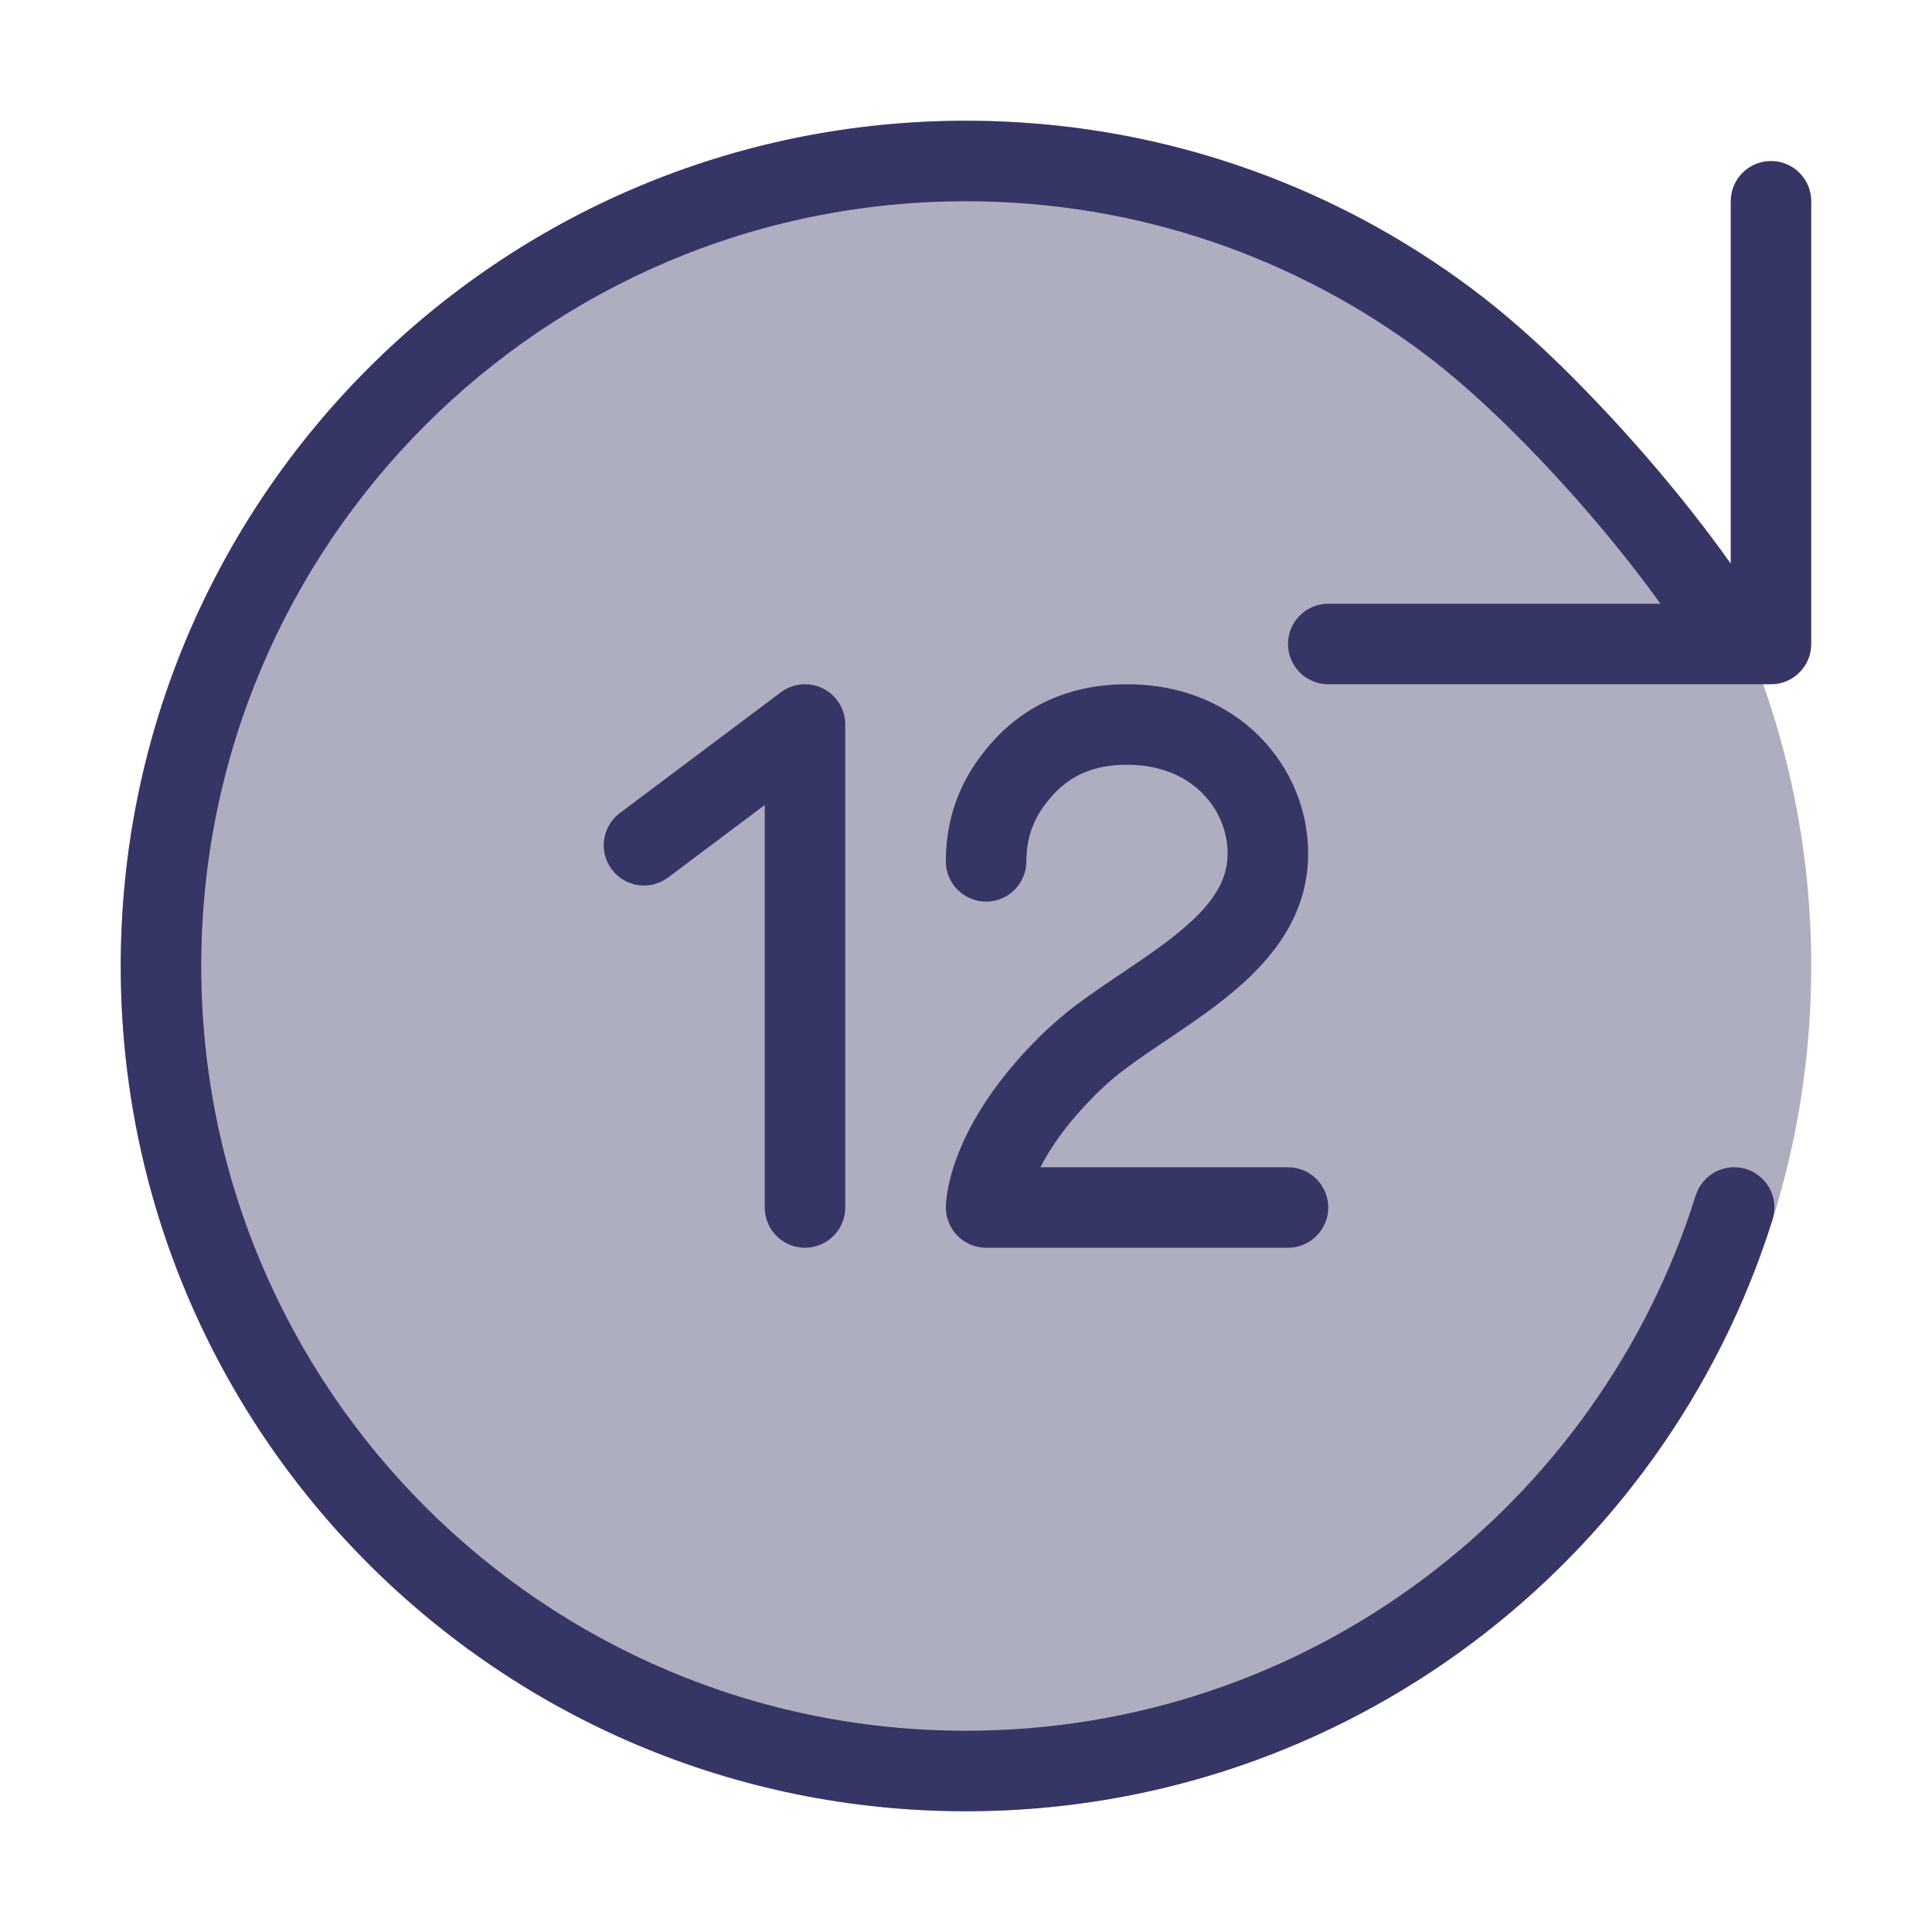 <svg width="24" height="24" viewBox="0 0 24 24" fill="none" xmlns="http://www.w3.org/2000/svg">
<path opacity="0.4" d="M12 1.5C17.799 1.5 22.5 6.201 22.5 12C22.5 17.799 17.799 22.5 12 22.5C6.201 22.5 1.5 17.799 1.5 12C1.5 6.201 6.201 1.5 12 1.5Z" fill="#353566"/>
<path d="M17.7 4.399C16.112 3.206 14.139 2.5 12 2.5C6.753 2.5 2.5 6.753 2.5 12C2.5 17.247 6.753 21.5 12 21.5C16.253 21.5 19.855 18.705 21.065 14.85C21.148 14.587 21.429 14.44 21.692 14.523C21.956 14.606 22.102 14.886 22.019 15.15C20.681 19.409 16.702 22.5 12 22.5C6.201 22.5 1.5 17.799 1.5 12C1.5 6.201 6.201 1.5 12 1.5C14.363 1.5 16.545 2.281 18.3 3.599C19.026 4.144 19.802 4.923 20.461 5.684C20.851 6.135 21.21 6.591 21.5 7.002V2.5C21.5 2.224 21.724 2 22 2C22.276 2 22.5 2.224 22.5 2.5V8C22.5 8.276 22.276 8.5 22 8.5H21.552C21.546 8.5 21.539 8.5 21.533 8.5H16.5C16.224 8.5 16 8.276 16 8C16 7.724 16.224 7.5 16.5 7.5H20.627C20.374 7.147 20.058 6.746 19.705 6.339C19.071 5.607 18.347 4.885 17.7 4.399Z" fill="#353566"/>
<path d="M10.224 8.553C10.393 8.637 10.5 8.811 10.5 9V15C10.5 15.276 10.276 15.5 10 15.5C9.724 15.5 9.5 15.276 9.5 15V10L8.3 10.9C8.079 11.066 7.766 11.021 7.6 10.8C7.434 10.579 7.479 10.266 7.7 10.1L9.7 8.6C9.852 8.486 10.054 8.468 10.224 8.553Z" fill="#353566"/>
<path d="M13.073 9.883C13.291 9.639 13.58 9.5 14 9.5C14.828 9.5 15.249 10.074 15.25 10.598L15.25 10.62C15.245 10.938 15.07 11.217 14.703 11.531C14.521 11.687 14.31 11.836 14.079 11.992C14.034 12.023 13.987 12.054 13.94 12.086C13.755 12.211 13.559 12.343 13.379 12.477C13.219 12.597 13.057 12.736 12.896 12.896C12.351 13.442 12.062 13.936 11.911 14.314C11.835 14.503 11.795 14.66 11.774 14.778C11.763 14.836 11.757 14.885 11.754 14.922C11.752 14.941 11.751 14.957 11.751 14.97L11.75 14.987L11.75 14.994L11.75 14.997L11.75 14.999L11.75 15C11.75 15 11.755 15 12.25 15H11.75C11.75 15.276 11.974 15.5 12.25 15.5H16C16.276 15.5 16.5 15.276 16.5 15C16.5 14.724 16.276 14.5 16 14.5H12.924C13.045 14.264 13.251 13.956 13.604 13.604C13.73 13.477 13.856 13.369 13.978 13.278C14.136 13.16 14.304 13.046 14.487 12.924C14.537 12.89 14.588 12.855 14.64 12.82C14.875 12.661 15.126 12.486 15.353 12.291C15.805 11.904 16.24 11.376 16.25 10.632L16.25 10.603V10.6C16.25 9.525 15.384 8.5 14 8.5C13.32 8.5 12.75 8.743 12.327 9.217C12.057 9.519 11.75 9.987 11.75 10.7C11.75 10.976 11.974 11.2 12.25 11.2C12.526 11.2 12.75 10.976 12.75 10.7C12.75 10.313 12.905 10.072 13.073 9.883Z" fill="#353566"/>
</svg>
